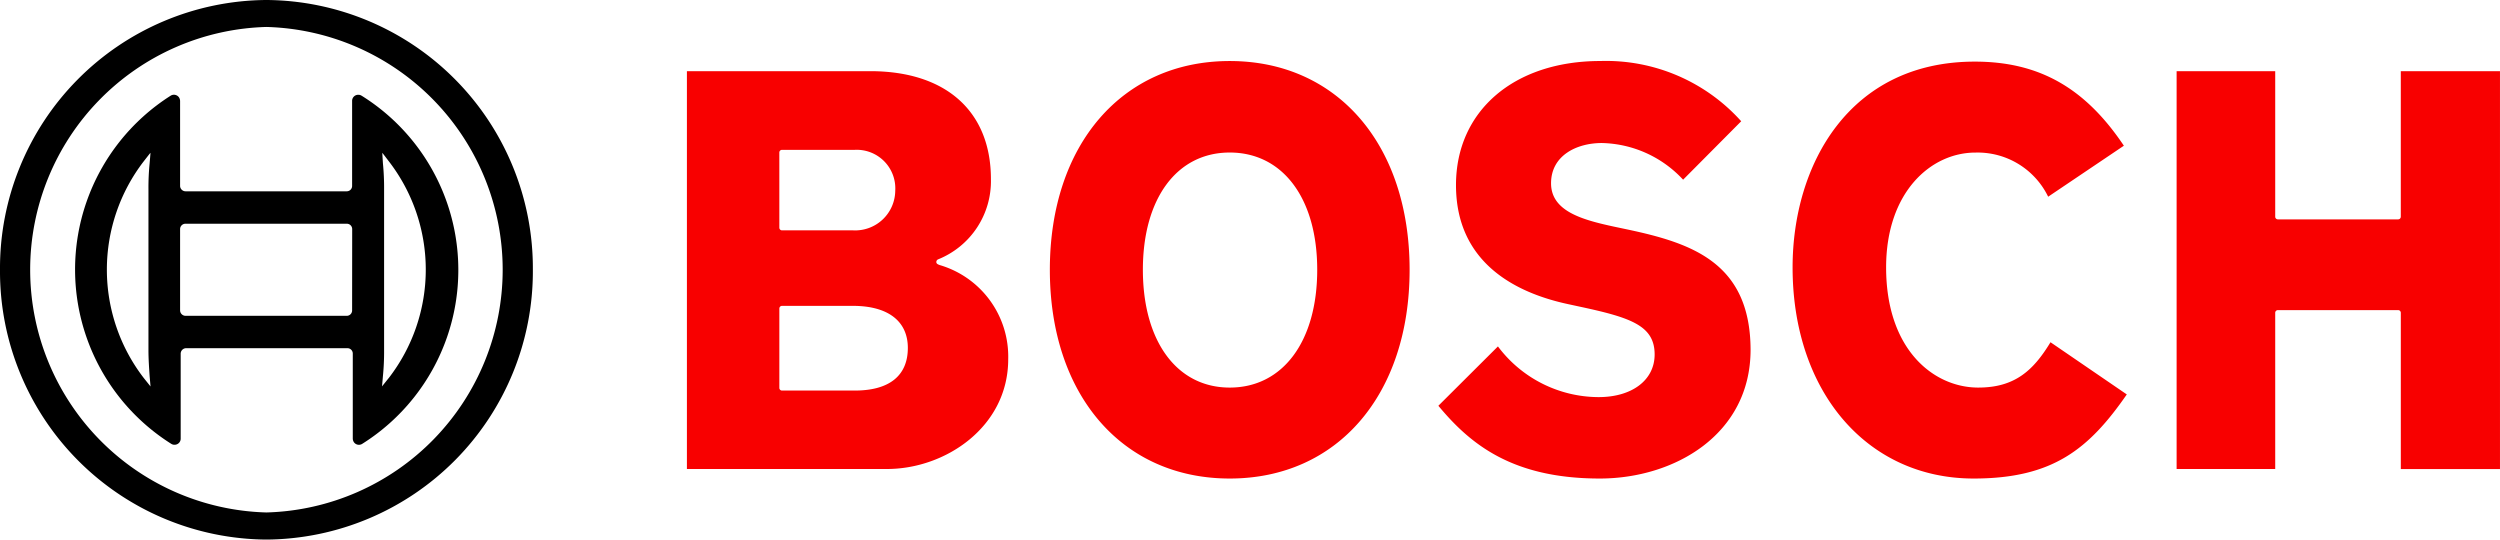 <svg xmlns="http://www.w3.org/2000/svg" width="140.011" height="30.218" viewBox="0 0 140.011 30.218">
  <g id="bosch-logo-simple" transform="translate(0.001 0)">
    <path id="Path_6304" data-name="Path 6304" d="M14.921,0A15.026,15.026,0,0,0,0,15.109,15.026,15.026,0,0,0,14.921,30.218,15.026,15.026,0,0,0,29.843,15.109,15.026,15.026,0,0,0,14.921,0Zm0,28.7a13.6,13.6,0,0,1,0-27.19,13.6,13.6,0,0,1,0,27.19Z" transform="translate(-0.001 0)"/>
    <path id="Path_6305" data-name="Path 6305" d="M41.639,32.344a.326.326,0,0,0-.181-.05.34.34,0,0,0-.345.352V37.4a.3.3,0,0,1-.3.3H31.779a.308.308,0,0,1-.3-.3V32.645a.388.388,0,0,0-.049-.184.343.343,0,0,0-.477-.117,11.534,11.534,0,0,0,.033,19.5.326.326,0,0,0,.181.05.34.34,0,0,0,.345-.352V46.786a.309.309,0,0,1,.3-.3H40.85a.3.3,0,0,1,.3.3v4.758a.388.388,0,0,0,.049.184.343.343,0,0,0,.477.117,11.5,11.5,0,0,0-.033-19.5ZM29.774,48.059l.049.57-.362-.452a9.945,9.945,0,0,1,0-12.18l.312-.4.049-.05-.049.586a13.873,13.873,0,0,0-.066,1.441V46.6C29.708,47.087,29.741,47.573,29.774,48.059Zm11.339-3.686a.3.3,0,0,1-.3.3H31.779a.308.308,0,0,1-.3-.3V39.816a.3.3,0,0,1,.3-.3h9.038a.3.3,0,0,1,.3.3Zm2.038,3.8-.362.452.049-.57a13.875,13.875,0,0,0,.066-1.441V37.571a13.875,13.875,0,0,0-.066-1.441l-.016-.251-.016-.268v-.067l.345.452a9.929,9.929,0,0,1,0,12.18Z" transform="translate(-21.394 -26.986)"/>
    <g id="Group_1958" data-name="Group 1958" transform="translate(38.469 3.418)">
      <path id="Path_6306" data-name="Path 6306" d="M246.649,32.224c-.082-.033-.181-.067-.181-.167a.161.161,0,0,1,.1-.15,4.718,4.718,0,0,0,2.958-4.493c0-3.791-2.514-6.046-6.754-6.046H232.5v22.28h11.207c3.27,0,6.787-2.355,6.787-6.146A5.342,5.342,0,0,0,246.649,32.224Zm-8.973-6.3a.148.148,0,0,1,.148-.15H241.9a2.161,2.161,0,0,1,2.268,2.288,2.245,2.245,0,0,1-2.366,2.221h-3.977a.148.148,0,0,1-.148-.15ZM241.9,39.255h-4.075a.148.148,0,0,1-.148-.15V34.662a.148.148,0,0,1,.148-.15H241.8c1.956,0,3.073.852,3.073,2.355,0,1.553-1.035,2.388-2.974,2.388Zm43.285-9.019-.789-.167c-1.775-.384-3.5-.868-3.5-2.422s1.43-2.255,2.843-2.255a6.38,6.38,0,0,1,4.552,2.054l3.254-3.273a10.173,10.173,0,0,0-7.888-3.374c-4.831,0-8.085,2.789-8.085,6.948,0,4.392,3.4,6.046,6.261,6.664l.772.167c2.777.6,4.092,1.052,4.092,2.656,0,1.436-1.265,2.388-3.139,2.388a7.071,7.071,0,0,1-5.637-2.839l-3.336,3.324c1.775,2.138,4.125,4.075,9.038,4.075,4.19,0,8.447-2.472,8.447-7.215-.016-4.86-3.27-5.962-6.886-6.731Zm43.3-8.868v8.15a.149.149,0,0,1-.148.15H321.6a.149.149,0,0,1-.148-.15v-8.15h-5.522v22.28h5.522V34.9a.149.149,0,0,1,.148-.15h6.738a.149.149,0,0,1,.148.15v8.752h5.554V21.368Zm-23.664,17.72c-2.481,0-5.16-2.1-5.16-6.731,0-4.225,2.514-6.43,5-6.43a4.389,4.389,0,0,1,4.075,2.472l4.24-2.856c-2.169-3.24-4.749-4.71-8.348-4.71-7.05,0-10.205,5.8-10.205,11.524,0,6.964,4.174,11.825,10.139,11.825,4.437,0,6.458-1.653,8.578-4.71l-4.273-2.923c-.953,1.57-1.988,2.539-4.043,2.539ZM262.9,20.8c-6.031,0-10.074,4.693-10.074,11.691s4.043,11.691,10.074,11.691,10.074-4.693,10.074-11.691S268.932,20.8,262.9,20.8Zm0,18.288c-2.958,0-4.864-2.589-4.864-6.6,0-3.992,1.906-6.564,4.864-6.564,2.974,0,4.9,2.572,4.9,6.564C267.8,36.5,265.876,39.088,262.9,39.088Z" transform="translate(-232.5 -20.8)" fill="#f80000"/>
    </g>
  </g>
</svg>
